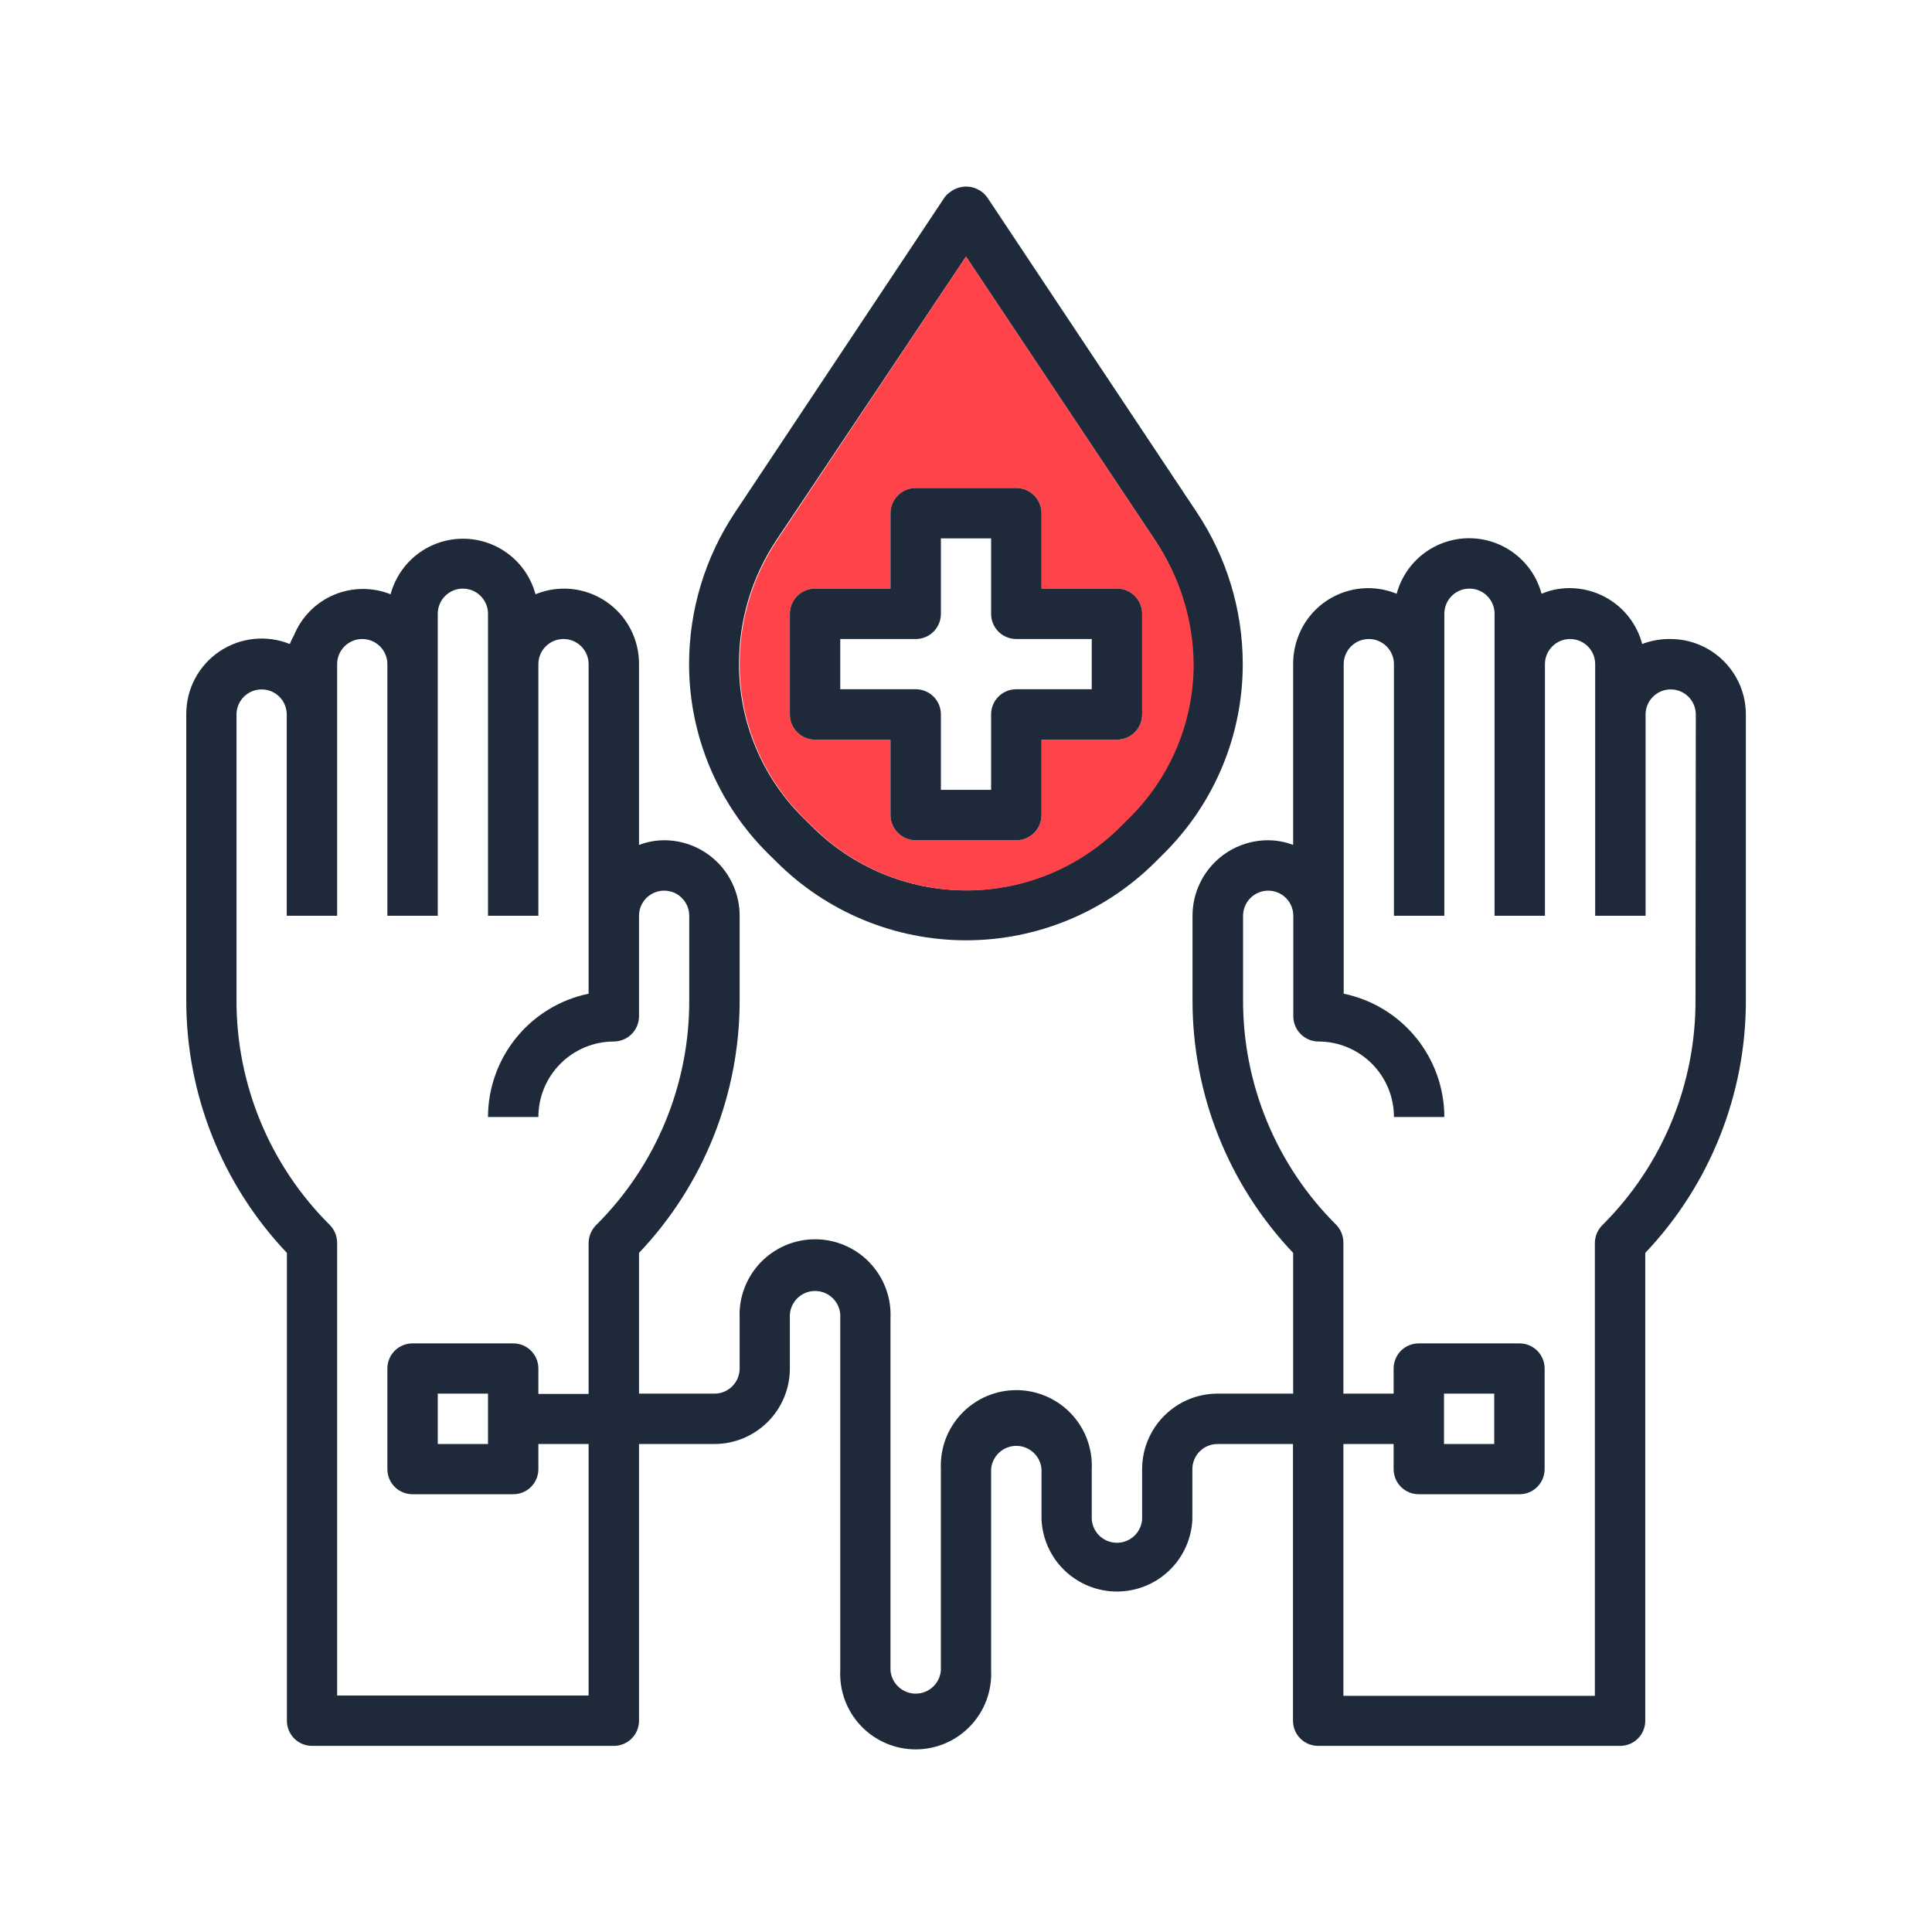 <svg width="80" height="80" viewBox="0 0 80 80" fill="none" xmlns="http://www.w3.org/2000/svg">
<path d="M69.167 26.46C68.768 26.454 68.372 26.524 68 26.667C67.79 25.872 67.274 25.192 66.564 24.778C65.854 24.363 65.009 24.246 64.213 24.453C64.084 24.49 63.957 24.534 63.833 24.587C63.656 23.927 63.266 23.344 62.723 22.928C62.181 22.512 61.517 22.287 60.833 22.287C60.15 22.287 59.486 22.512 58.943 22.928C58.401 23.344 58.011 23.927 57.833 24.587C57.455 24.431 57.05 24.352 56.641 24.354C56.233 24.356 55.828 24.438 55.452 24.597C55.075 24.755 54.733 24.987 54.446 25.278C54.16 25.569 53.933 25.914 53.78 26.293C53.627 26.67 53.547 27.073 53.547 27.48V34.987C53.215 34.86 52.862 34.794 52.507 34.793C51.677 34.793 50.882 35.123 50.296 35.709C49.709 36.295 49.38 37.091 49.38 37.92V41.4C49.37 45.299 50.862 49.052 53.547 51.88V57.707H50.413C49.585 57.708 48.792 58.039 48.207 58.625C47.622 59.211 47.293 60.005 47.293 60.833V62.92C47.272 63.182 47.153 63.427 46.96 63.606C46.767 63.784 46.513 63.883 46.25 63.883C45.987 63.883 45.733 63.784 45.54 63.606C45.347 63.427 45.228 63.182 45.207 62.92V60.833C45.226 60.411 45.16 59.989 45.012 59.593C44.864 59.197 44.637 58.836 44.345 58.53C44.053 58.224 43.702 57.981 43.313 57.814C42.924 57.648 42.506 57.562 42.083 57.562C41.661 57.562 41.242 57.648 40.853 57.814C40.465 57.981 40.114 58.224 39.822 58.53C39.53 58.836 39.303 59.197 39.155 59.593C39.007 59.989 38.941 60.411 38.96 60.833V69.167C38.939 69.429 38.82 69.674 38.627 69.852C38.433 70.031 38.18 70.13 37.917 70.13C37.654 70.13 37.4 70.031 37.207 69.852C37.013 69.674 36.894 69.429 36.873 69.167V54.587C36.893 54.164 36.827 53.742 36.678 53.346C36.53 52.951 36.303 52.589 36.011 52.283C35.719 51.977 35.368 51.734 34.98 51.568C34.591 51.401 34.173 51.316 33.75 51.316C33.327 51.316 32.909 51.401 32.52 51.568C32.132 51.734 31.781 51.977 31.489 52.283C31.197 52.589 30.97 52.951 30.822 53.346C30.673 53.742 30.607 54.164 30.627 54.587V56.667C30.627 56.943 30.517 57.207 30.322 57.402C30.127 57.597 29.863 57.707 29.587 57.707H26.46V51.88C29.144 49.052 30.637 45.299 30.627 41.4V37.92C30.627 37.091 30.297 36.295 29.711 35.709C29.125 35.123 28.329 34.793 27.5 34.793C27.145 34.794 26.792 34.86 26.46 34.987V27.5C26.463 26.988 26.34 26.484 26.101 26.031C25.862 25.578 25.516 25.192 25.091 24.905C24.667 24.619 24.179 24.442 23.67 24.39C23.161 24.338 22.647 24.412 22.173 24.607C21.996 23.947 21.606 23.364 21.063 22.948C20.521 22.532 19.857 22.307 19.173 22.307C18.49 22.307 17.826 22.532 17.283 22.948C16.741 23.364 16.351 23.947 16.173 24.607C15.417 24.305 14.572 24.315 13.823 24.633C13.074 24.952 12.481 25.553 12.173 26.307C12.106 26.422 12.048 26.542 12 26.667C11.526 26.476 11.012 26.404 10.504 26.458C9.996 26.512 9.508 26.69 9.085 26.976C8.662 27.262 8.315 27.649 8.076 28.1C7.837 28.552 7.712 29.055 7.713 29.567V41.4C7.703 45.299 9.196 49.052 11.88 51.88V71.253C11.88 71.39 11.907 71.526 11.96 71.653C12.012 71.779 12.09 71.894 12.187 71.991C12.284 72.088 12.4 72.164 12.527 72.216C12.653 72.268 12.79 72.294 12.927 72.293H25.413C25.55 72.294 25.686 72.268 25.813 72.216C25.94 72.164 26.056 72.088 26.153 71.991C26.25 71.894 26.328 71.779 26.38 71.653C26.433 71.526 26.46 71.39 26.46 71.253V59.793H29.587C30.415 59.792 31.208 59.461 31.793 58.875C32.378 58.289 32.707 57.495 32.707 56.667V54.587C32.695 54.443 32.714 54.298 32.761 54.161C32.808 54.025 32.883 53.899 32.981 53.793C33.079 53.687 33.198 53.602 33.33 53.544C33.463 53.486 33.605 53.456 33.75 53.456C33.895 53.456 34.037 53.486 34.17 53.544C34.302 53.602 34.421 53.687 34.519 53.793C34.617 53.899 34.692 54.025 34.739 54.161C34.786 54.298 34.805 54.443 34.793 54.587V69.167C34.774 69.589 34.84 70.011 34.988 70.407C35.136 70.803 35.363 71.165 35.655 71.47C35.947 71.776 36.298 72.019 36.687 72.186C37.075 72.352 37.494 72.438 37.917 72.438C38.339 72.438 38.758 72.352 39.146 72.186C39.535 72.019 39.886 71.776 40.178 71.47C40.47 71.165 40.697 70.803 40.845 70.407C40.993 70.011 41.059 69.589 41.04 69.167V60.833C41.061 60.571 41.18 60.326 41.373 60.148C41.567 59.969 41.82 59.87 42.083 59.87C42.346 59.87 42.6 59.969 42.793 60.148C42.987 60.326 43.106 60.571 43.127 60.833V62.92C43.164 63.723 43.509 64.482 44.091 65.037C44.672 65.592 45.446 65.902 46.25 65.902C47.054 65.902 47.828 65.592 48.409 65.037C48.991 64.482 49.336 63.723 49.373 62.92V60.833C49.373 60.557 49.483 60.293 49.678 60.098C49.873 59.903 50.138 59.793 50.413 59.793H53.54V71.253C53.54 71.39 53.567 71.526 53.62 71.653C53.672 71.779 53.75 71.894 53.847 71.991C53.944 72.088 54.06 72.164 54.187 72.216C54.314 72.268 54.45 72.294 54.587 72.293H67.08C67.217 72.294 67.353 72.268 67.48 72.216C67.607 72.164 67.722 72.088 67.82 71.991C67.917 71.894 67.994 71.779 68.047 71.653C68.1 71.526 68.127 71.39 68.127 71.253V51.88C70.811 49.052 72.303 45.299 72.293 41.4V29.587C72.293 28.757 71.964 27.962 71.377 27.376C70.791 26.789 69.996 26.46 69.167 26.46ZM24.373 70.207H13.96V51.46C13.959 51.183 13.848 50.917 13.653 50.72C12.423 49.498 11.448 48.044 10.786 46.441C10.123 44.839 9.786 43.121 9.793 41.387V29.587C9.793 29.311 9.903 29.046 10.098 28.851C10.293 28.656 10.557 28.547 10.833 28.547C11.109 28.547 11.374 28.656 11.569 28.851C11.764 29.046 11.873 29.311 11.873 29.587V37.92H13.96V27.5C13.96 27.224 14.069 26.96 14.265 26.765C14.46 26.57 14.724 26.46 15 26.46C15.276 26.46 15.54 26.57 15.735 26.765C15.93 26.96 16.04 27.224 16.04 27.5V37.92H18.127V25.413C18.127 25.137 18.236 24.873 18.431 24.678C18.626 24.483 18.891 24.373 19.167 24.373C19.442 24.373 19.707 24.483 19.902 24.678C20.097 24.873 20.207 25.137 20.207 25.413V37.92H22.293V27.5C22.293 27.224 22.403 26.96 22.598 26.765C22.793 26.57 23.058 26.46 23.333 26.46C23.609 26.46 23.874 26.57 24.069 26.765C24.264 26.96 24.373 27.224 24.373 27.5V41.147C23.198 41.39 22.142 42.031 21.384 42.961C20.625 43.89 20.209 45.053 20.207 46.253H22.293C22.293 45.425 22.622 44.631 23.207 44.045C23.792 43.459 24.585 43.128 25.413 43.127C25.691 43.127 25.957 43.016 26.153 42.82C26.35 42.624 26.46 42.358 26.46 42.08V37.92C26.46 37.783 26.487 37.648 26.539 37.522C26.591 37.396 26.668 37.281 26.765 37.185C26.861 37.088 26.976 37.011 27.102 36.959C27.228 36.907 27.363 36.88 27.5 36.88C27.637 36.88 27.772 36.907 27.898 36.959C28.024 37.011 28.139 37.088 28.235 37.185C28.332 37.281 28.409 37.396 28.461 37.522C28.513 37.648 28.54 37.783 28.54 37.92V41.4C28.548 43.134 28.21 44.852 27.548 46.455C26.885 48.057 25.91 49.511 24.68 50.733C24.485 50.93 24.375 51.196 24.373 51.473V57.72H22.293V56.667C22.293 56.391 22.184 56.126 21.989 55.931C21.794 55.736 21.529 55.627 21.253 55.627H17.08C16.804 55.627 16.54 55.736 16.345 55.931C16.149 56.126 16.04 56.391 16.04 56.667V60.833C16.04 61.109 16.149 61.374 16.345 61.569C16.54 61.764 16.804 61.873 17.08 61.873H21.253C21.529 61.873 21.794 61.764 21.989 61.569C22.184 61.374 22.293 61.109 22.293 60.833V59.793H24.373V70.207ZM20.207 57.707V59.793H18.127V57.707H20.207ZM70.207 41.4C70.214 43.134 69.877 44.852 69.214 46.455C68.552 48.057 67.577 49.511 66.347 50.733C66.152 50.93 66.041 51.196 66.04 51.473V70.22H55.627V59.793H57.707V60.833C57.707 61.109 57.816 61.374 58.011 61.569C58.206 61.764 58.471 61.873 58.747 61.873H62.92C63.196 61.873 63.46 61.764 63.655 61.569C63.85 61.374 63.96 61.109 63.96 60.833V56.667C63.96 56.391 63.85 56.126 63.655 55.931C63.46 55.736 63.196 55.627 62.92 55.627H58.747C58.471 55.627 58.206 55.736 58.011 55.931C57.816 56.126 57.707 56.391 57.707 56.667V57.707H55.627V51.46C55.629 51.185 55.523 50.919 55.333 50.72C54.103 49.498 53.128 48.044 52.466 46.441C51.803 44.839 51.466 43.121 51.473 41.387V37.92C51.473 37.644 51.583 37.38 51.778 37.185C51.973 36.99 52.237 36.88 52.513 36.88C52.789 36.88 53.054 36.99 53.249 37.185C53.444 37.38 53.553 37.644 53.553 37.92V42.08C53.553 42.358 53.664 42.624 53.86 42.82C54.056 43.016 54.322 43.127 54.6 43.127C55.428 43.128 56.222 43.459 56.807 44.045C57.392 44.631 57.72 45.425 57.72 46.253H59.807C59.804 45.053 59.388 43.89 58.63 42.961C57.871 42.031 56.815 41.39 55.64 41.147V27.5C55.64 27.224 55.749 26.96 55.945 26.765C56.14 26.57 56.404 26.46 56.68 26.46C56.956 26.46 57.22 26.57 57.415 26.765C57.61 26.96 57.72 27.224 57.72 27.5V37.92H59.807V25.413C59.807 25.137 59.916 24.873 60.111 24.678C60.306 24.483 60.571 24.373 60.847 24.373C61.123 24.373 61.387 24.483 61.582 24.678C61.777 24.873 61.887 25.137 61.887 25.413V37.92H63.973V27.5C63.973 27.224 64.083 26.96 64.278 26.765C64.473 26.57 64.737 26.46 65.013 26.46C65.289 26.46 65.554 26.57 65.749 26.765C65.944 26.96 66.053 27.224 66.053 27.5V37.92H68.14V29.587C68.14 29.311 68.249 29.046 68.445 28.851C68.64 28.656 68.904 28.547 69.18 28.547C69.456 28.547 69.72 28.656 69.915 28.851C70.11 29.046 70.22 29.311 70.22 29.587L70.207 41.4ZM59.793 59.793V57.707H61.873V59.793H59.793Z" fill="#1E2A3A"/>
<path d="M49.547 21.2L40.88 8.173C40.794 8.055 40.686 7.955 40.561 7.88C40.436 7.805 40.297 7.756 40.152 7.736C40.008 7.716 39.861 7.726 39.72 7.764C39.579 7.803 39.448 7.869 39.333 7.96C39.249 8.019 39.175 8.091 39.113 8.173L30.447 21.2C29.2 23.064 28.534 25.257 28.533 27.5C28.534 28.956 28.822 30.398 29.382 31.742C29.941 33.086 30.761 34.307 31.793 35.333L32.153 35.687C34.235 37.767 37.057 38.936 40 38.936C42.943 38.936 45.765 37.767 47.847 35.687L48.207 35.327C49.241 34.299 50.061 33.076 50.619 31.729C51.178 30.382 51.463 28.938 51.46 27.48C51.456 25.244 50.79 23.059 49.547 21.2ZM46.733 33.867L46.373 34.227C44.683 35.917 42.39 36.867 40 36.867C37.609 36.867 35.317 35.917 33.627 34.227L33.267 33.873C32.421 33.04 31.75 32.047 31.292 30.951C30.834 29.856 30.599 28.68 30.6 27.493C30.598 25.661 31.141 23.869 32.16 22.347L40 10.627L47.813 22.347C48.831 23.872 49.374 25.666 49.373 27.5C49.378 28.684 49.147 29.858 48.693 30.952C48.24 32.046 47.574 33.039 46.733 33.873V33.867Z" fill="#1E2A3A"/>
<path d="M47.813 22.347L40 10.627L32.187 22.353C31.168 23.876 30.625 25.668 30.627 27.5C30.626 28.687 30.861 29.863 31.319 30.958C31.776 32.053 32.448 33.047 33.293 33.88L33.653 34.233C35.344 35.924 37.636 36.873 40.027 36.873C42.417 36.873 44.71 35.924 46.4 34.233L46.76 33.873C47.605 33.041 48.276 32.049 48.734 30.955C49.192 29.861 49.428 28.686 49.427 27.5C49.412 25.66 48.85 23.866 47.813 22.347ZM47.293 29.587C47.293 29.863 47.184 30.127 46.989 30.322C46.794 30.517 46.529 30.627 46.253 30.627H43.127V33.747C43.127 34.024 43.016 34.291 42.82 34.487C42.624 34.683 42.358 34.793 42.08 34.793H37.92C37.642 34.793 37.376 34.683 37.18 34.487C36.984 34.291 36.873 34.024 36.873 33.747V30.627H33.747C33.471 30.627 33.206 30.517 33.011 30.322C32.816 30.127 32.707 29.863 32.707 29.587V25.413C32.707 25.137 32.816 24.873 33.011 24.678C33.206 24.483 33.471 24.373 33.747 24.373H36.873V21.253C36.873 20.976 36.984 20.709 37.18 20.513C37.376 20.317 37.642 20.207 37.92 20.207H42.08C42.358 20.207 42.624 20.317 42.82 20.513C43.016 20.709 43.127 20.976 43.127 21.253V24.373H46.253C46.529 24.373 46.794 24.483 46.989 24.678C47.184 24.873 47.293 25.137 47.293 25.413V29.587Z" fill="#FE444A"/>
<path d="M46.253 24.373H43.127V21.253C43.127 20.976 43.016 20.709 42.82 20.513C42.624 20.317 42.358 20.207 42.08 20.207H37.92C37.642 20.207 37.376 20.317 37.18 20.513C36.984 20.709 36.873 20.976 36.873 21.253V24.373H33.747C33.471 24.373 33.206 24.483 33.011 24.678C32.816 24.873 32.707 25.137 32.707 25.413V29.587C32.707 29.863 32.816 30.127 33.011 30.322C33.206 30.517 33.471 30.627 33.747 30.627H36.873V33.747C36.873 34.024 36.984 34.291 37.18 34.487C37.376 34.683 37.642 34.793 37.92 34.793H42.08C42.358 34.793 42.624 34.683 42.82 34.487C43.016 34.291 43.127 34.024 43.127 33.747V30.627H46.253C46.529 30.627 46.794 30.517 46.989 30.322C47.184 30.127 47.293 29.863 47.293 29.587V25.413C47.293 25.137 47.184 24.873 46.989 24.678C46.794 24.483 46.529 24.373 46.253 24.373ZM45.207 28.54H42.08C41.943 28.54 41.807 28.567 41.681 28.62C41.554 28.672 41.439 28.75 41.342 28.847C41.246 28.944 41.169 29.06 41.117 29.187C41.065 29.314 41.039 29.45 41.04 29.587V32.707H38.96V29.587C38.961 29.45 38.935 29.314 38.883 29.187C38.831 29.06 38.754 28.944 38.658 28.847C38.561 28.75 38.446 28.672 38.319 28.62C38.193 28.567 38.057 28.54 37.92 28.54H34.793V26.46H37.92C38.057 26.46 38.193 26.433 38.319 26.38C38.446 26.328 38.561 26.25 38.658 26.153C38.754 26.056 38.831 25.94 38.883 25.813C38.935 25.686 38.961 25.55 38.96 25.413V22.293H41.04V25.413C41.039 25.55 41.065 25.686 41.117 25.813C41.169 25.94 41.246 26.056 41.342 26.153C41.439 26.25 41.554 26.328 41.681 26.38C41.807 26.433 41.943 26.46 42.08 26.46H45.207V28.54Z" fill="#1E2A3A"/>
</svg>
